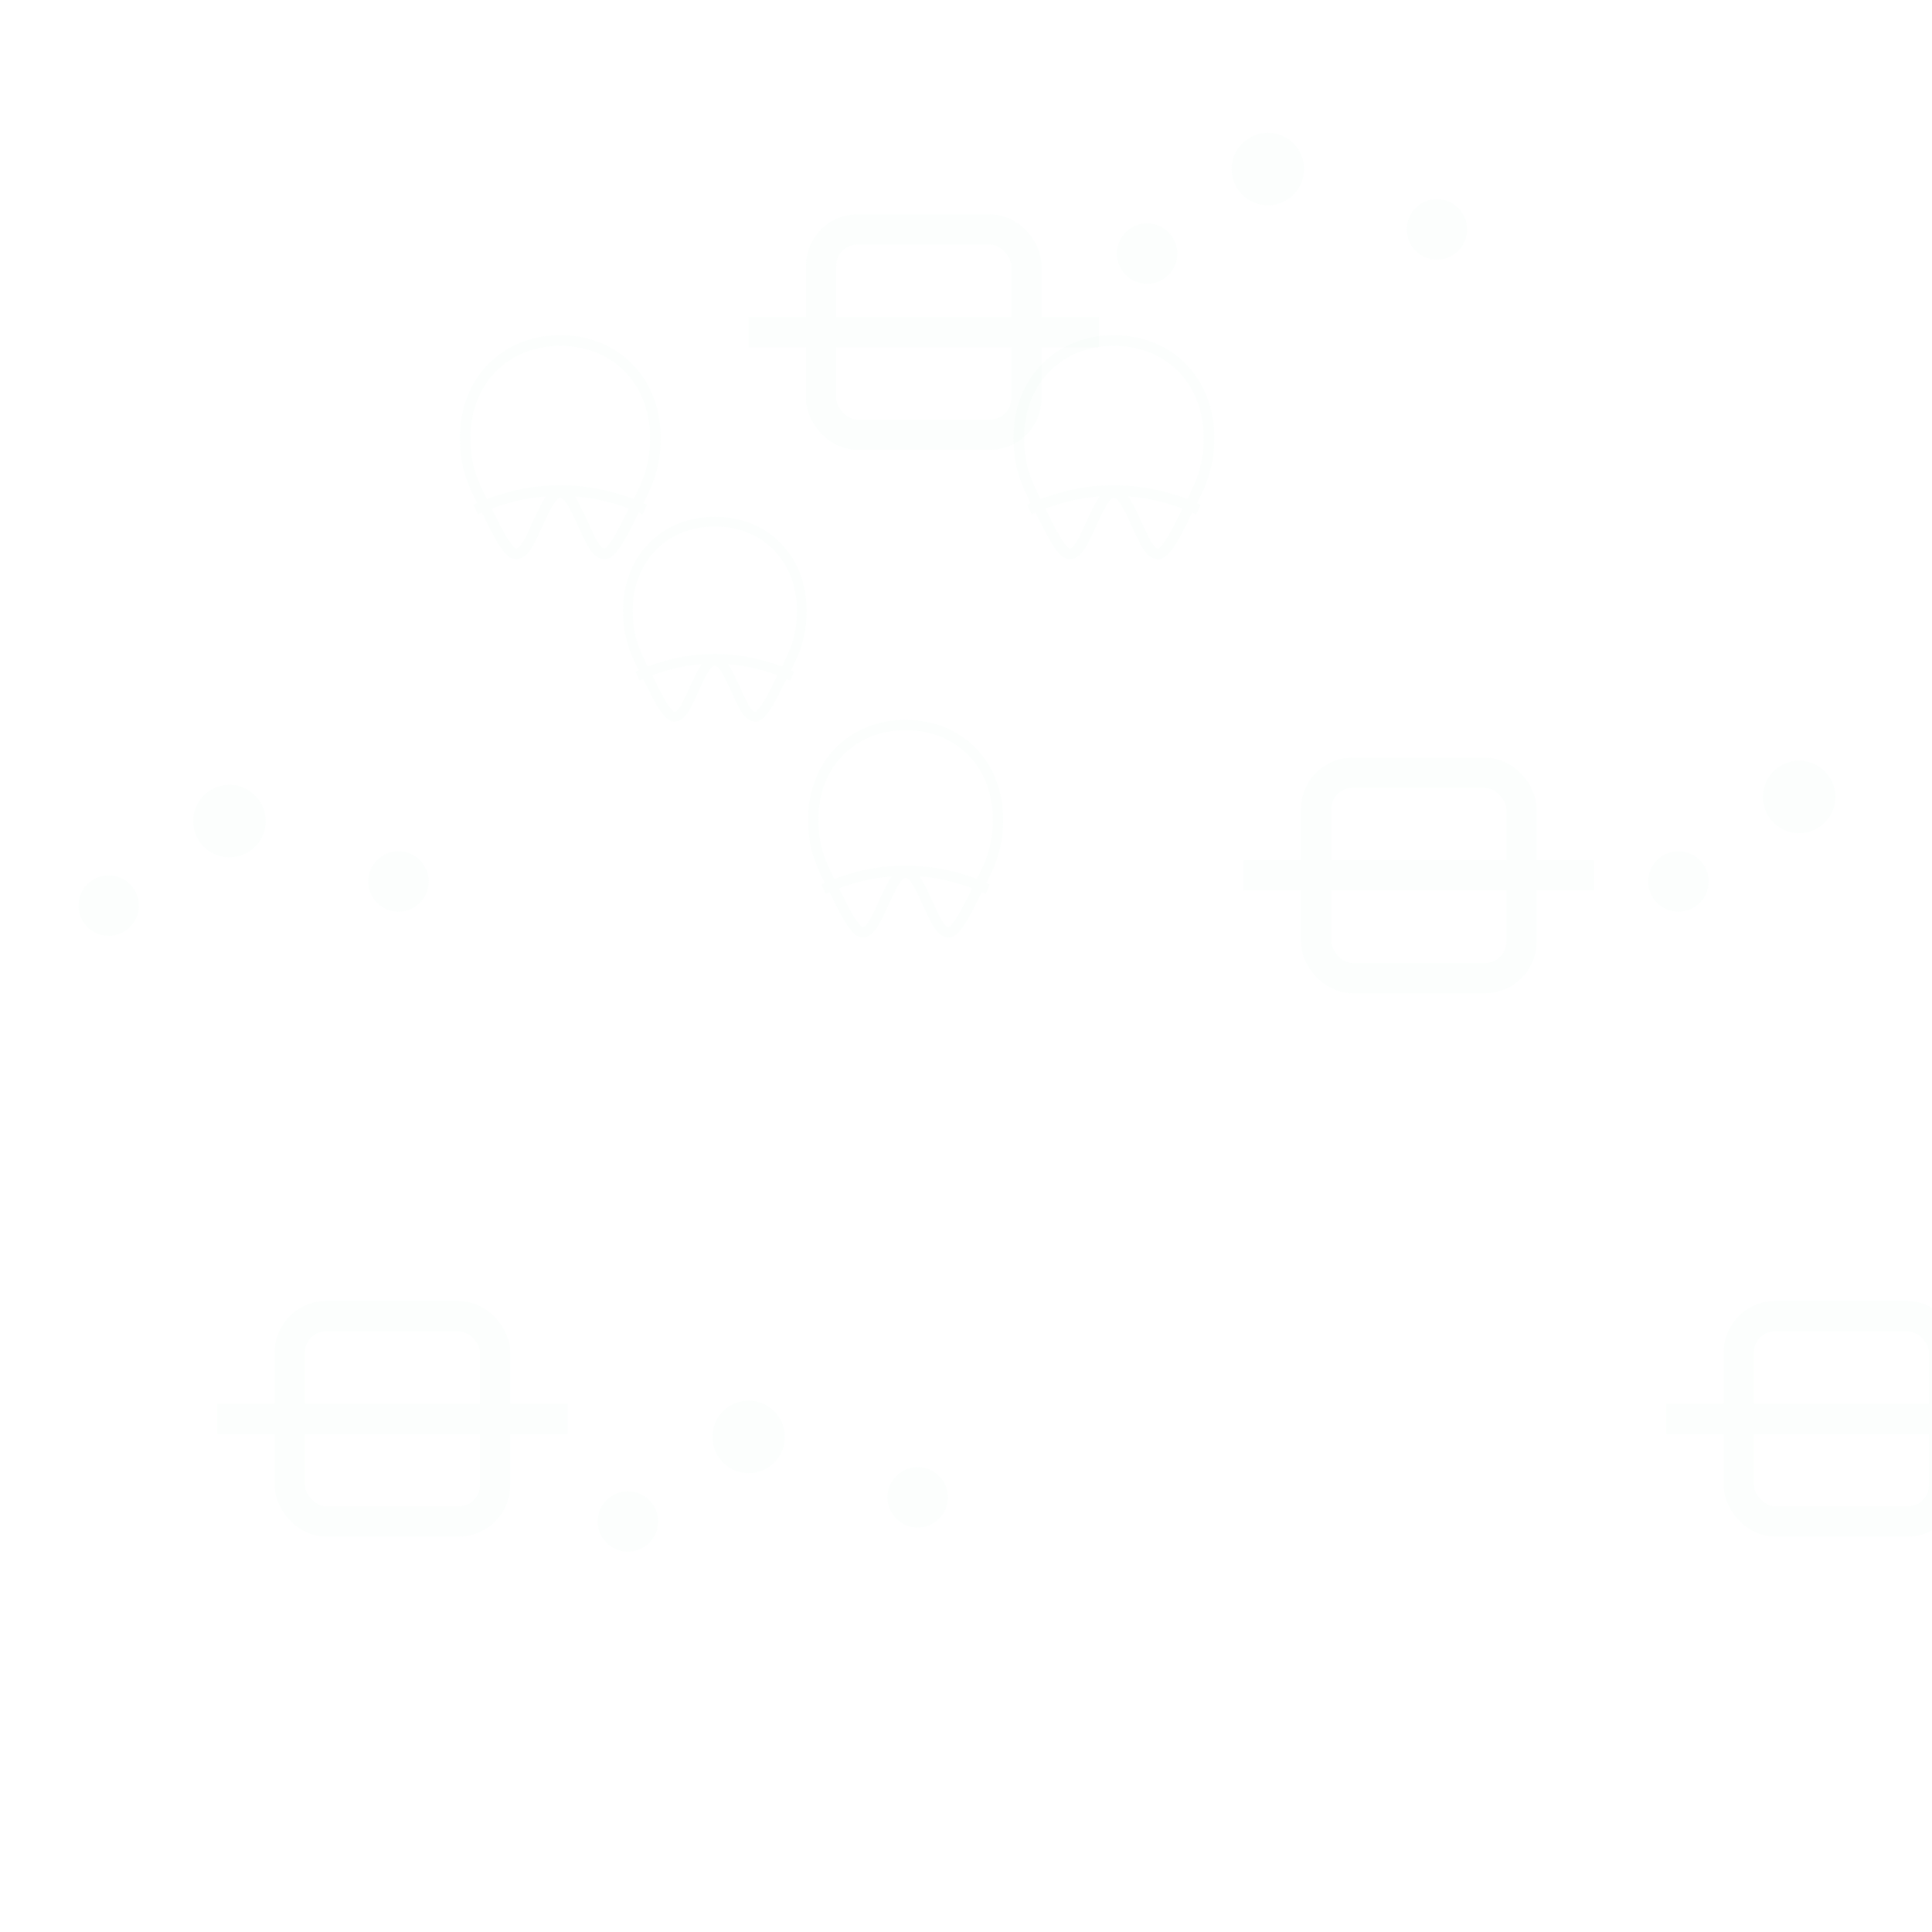 <svg xmlns="http://www.w3.org/2000/svg" width="320" height="320" viewBox="0 0 320 320">
  <defs>
    <g id="tooth" fill="none" stroke="#B6F0D0" stroke-width="5" opacity=".05">
      <path d="M160 60c26 0 45 19 45 46c0 16-5 24-11 36c-3 6-9 19-13 19c-5 0-8-10-13-20c-3-6-5-9-8-9s-5 3-8 9c-5 10-8 20-13 20c-4 0-10-13-13-19c-6-12-11-20-11-36c0-27 19-46 45-46z"/>
      <path d="M120 140c26-12 54-12 80 0"/>
    </g>
    <g id="bracket" fill="none" stroke="#B6F0D0" stroke-width="5" opacity=".05">
      <rect x="0" y="0" width="34" height="34" rx="6"/>
      <path d="M-12 17h58"/>
    </g>
    <g id="molecule" fill="#B6F0D0" opacity=".05" stroke="none">
      <circle cx="0" cy="0" r="6"/><circle cx="28" cy="10" r="5"/><circle cx="-20" cy="14" r="5"/>
    </g>
  </defs>

  <rect width="320" height="320" fill="none"/>
  <!-- tile grid -->
  <g transform="translate(48,48)">
    <!-- row 1 -->
    <use href="#tooth" x="-32" y="-36" transform="scale(.35)"/>
    <use href="#bracket" x="88" y="-10"/>
    <use href="#molecule" x="162" y="-20"/>
    <use href="#tooth" x="230" y="-36" transform="scale(.35)"/>
    <!-- row 2 -->
    <use href="#molecule" x="-10" y="88"/>
    <use href="#tooth" x="60" y="60" transform="scale(.32)"/>
    <use href="#bracket" x="170" y="80" />
    <use href="#molecule" x="250" y="84"/>
    <!-- row 3 -->
    <use href="#bracket" x="0" y="170"/>
    <use href="#molecule" x="76" y="190"/>
    <use href="#tooth" x="140" y="152" transform="scale(.34)"/>
    <use href="#bracket" x="240" y="170"/>
  </g>
</svg>

